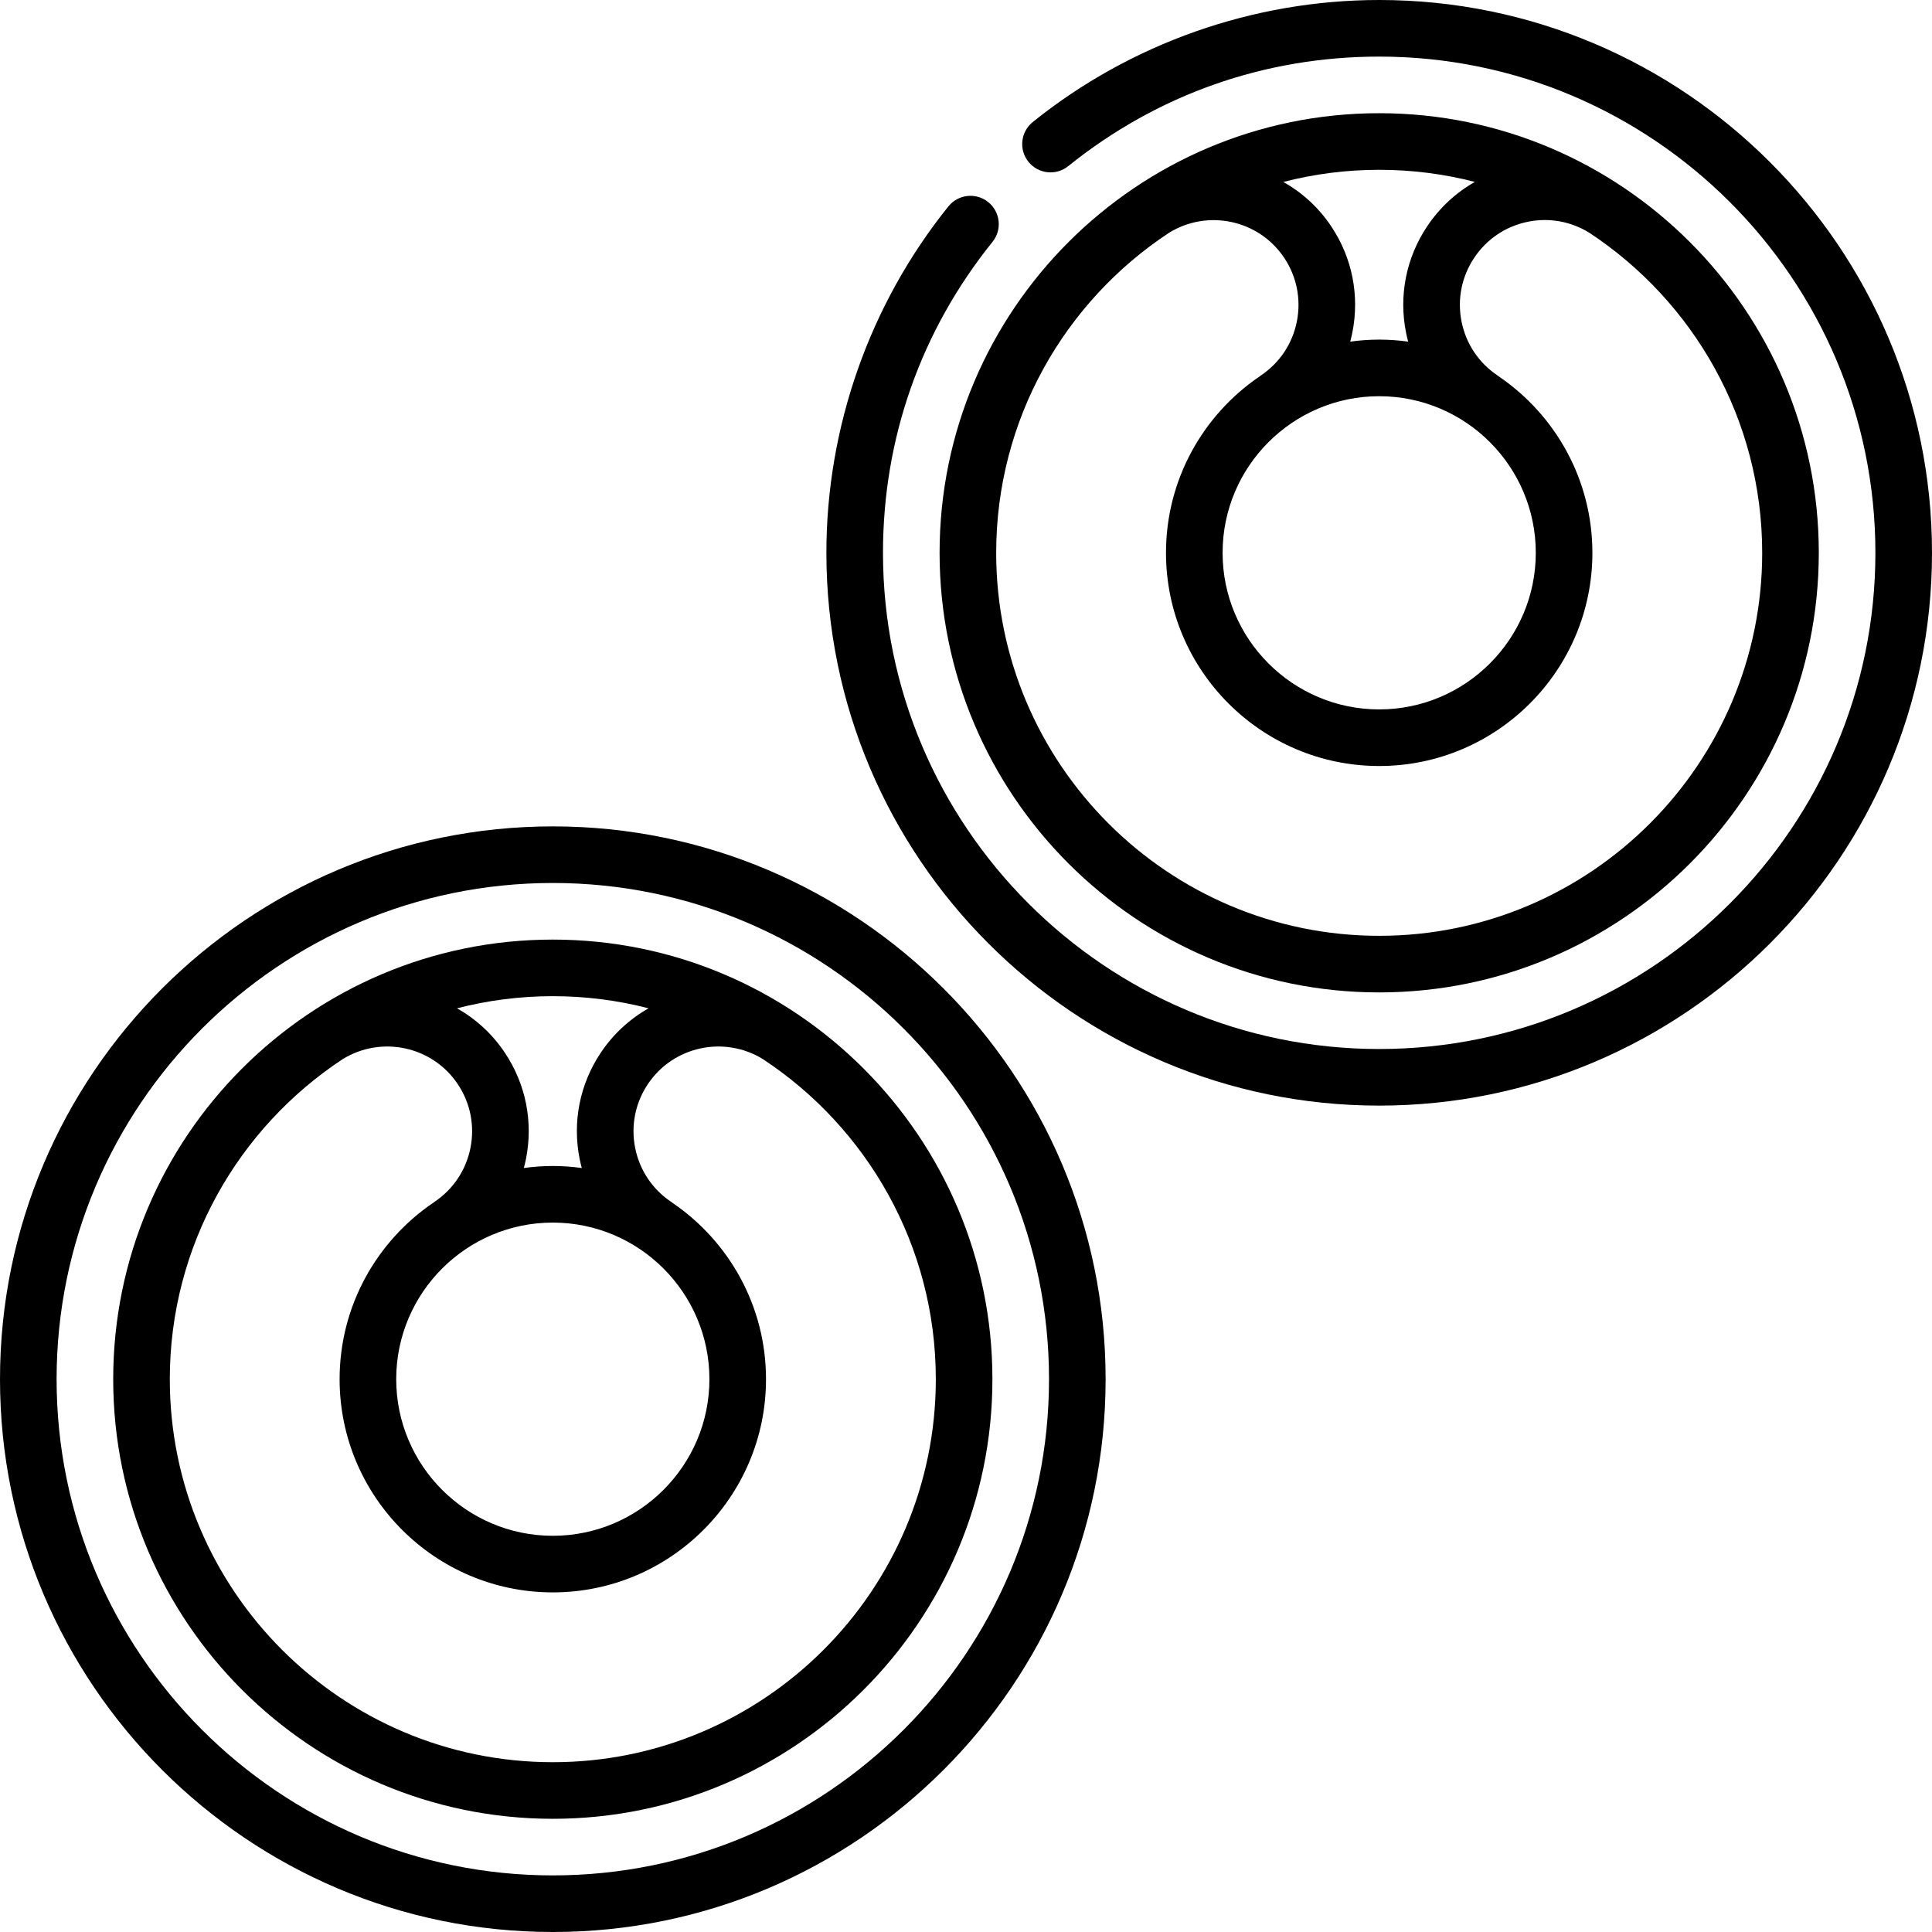 <svg id="Capa_1" enable-background="new 0 0 512 512" height="512" viewBox="0 0 512 512" width="512" xmlns="http://www.w3.org/2000/svg"><g><path d="m365.5 263c64.238 0 116.5-52.262 116.5-116.5s-52.262-116.5-116.5-116.5-116.5 52.262-116.5 116.5 52.262 116.5 116.5 116.5zm25.355-214.794c-5.019 2.846-9.346 6.837-12.645 11.774-5.564 8.329-7.554 18.326-5.6 28.15.162.813.358 1.613.57 2.406-2.513-.343-5.074-.536-7.68-.536s-5.167.193-7.681.536c.212-.794.408-1.593.57-2.406 1.954-9.824-.034-19.821-5.599-28.15-3.362-5.031-7.746-8.971-12.686-11.763 8.12-2.099 16.63-3.217 25.396-3.217 8.751 0 17.248 1.114 25.355 3.206zm-25.355 56.794c22.883 0 41.5 18.617 41.5 41.5s-18.617 41.5-41.5 41.5-41.5-18.617-41.5-41.5 18.617-41.5 41.5-41.5zm-55.709-43.301c10.244-6.337 23.783-3.479 30.527 6.615 3.339 4.997 4.532 10.995 3.36 16.89-1.173 5.895-4.57 10.979-9.567 14.318-.149.099-.286.209-.426.316-14.891 10.185-24.685 27.299-24.685 46.662 0 31.154 25.346 56.5 56.5 56.5s56.5-25.346 56.5-56.5c0-19.357-9.789-36.467-24.673-46.653-.143-.111-.285-.223-.438-.326-4.997-3.338-8.395-8.423-9.567-14.318s.021-11.893 3.36-16.89 8.423-8.395 14.317-9.567c5.626-1.118 11.33-.061 16.181 2.934 27.578 18.165 45.82 49.4 45.82 84.82 0 55.967-45.533 101.5-101.5 101.5s-101.5-45.533-101.5-101.5c0-35.408 18.229-66.634 45.791-84.801z"/><path d="m146.5 219c-80.78 0-146.5 65.72-146.5 146.5s65.72 146.5 146.5 146.5 146.5-65.72 146.5-146.5-65.72-146.5-146.5-146.5zm0 278c-72.509 0-131.5-58.991-131.5-131.5s58.991-131.5 131.5-131.5 131.5 58.991 131.5 131.5-58.991 131.5-131.5 131.5z"/><path d="m146.5 249c-64.238 0-116.5 52.262-116.5 116.5s52.262 116.5 116.5 116.5 116.5-52.262 116.5-116.5-52.262-116.5-116.5-116.5zm25.38 18.213c-4.935 2.792-9.311 6.74-12.67 11.768-5.565 8.328-7.553 18.325-5.599 28.149.162.813.358 1.613.57 2.406-2.514-.343-5.074-.536-7.681-.536-2.606 0-5.167.193-7.68.536.212-.793.408-1.593.57-2.406 1.954-9.824-.035-19.821-5.6-28.15-3.36-5.029-7.738-8.974-12.674-11.766 8.116-2.097 16.622-3.214 25.384-3.214 8.761 0 17.265 1.116 25.38 3.213zm-25.38 56.787c22.883 0 41.5 18.617 41.5 41.5s-18.617 41.5-41.5 41.5-41.5-18.617-41.5-41.5 18.617-41.5 41.5-41.5zm0 143c-55.967 0-101.5-45.533-101.5-101.5 0-35.407 18.228-66.632 45.788-84.799 10.244-6.34 23.785-3.481 30.53 6.613 3.339 4.997 4.532 10.995 3.359 16.89s-4.57 10.979-9.567 14.318c-.055.037-.101.082-.152.123-15.045 10.162-24.958 27.372-24.958 46.855 0 31.154 25.346 56.5 56.5 56.5s56.5-25.346 56.5-56.5c0-19.356-9.788-36.464-24.669-46.651-.144-.112-.287-.225-.441-.328-4.997-3.338-8.395-8.423-9.567-14.318s.021-11.893 3.359-16.89c6.746-10.095 20.286-12.953 30.531-6.613 27.56 18.169 45.787 49.393 45.787 84.8 0 55.967-45.533 101.5-101.5 101.5z"/><path d="m365.5 0c-33.301 0-65.905 11.486-91.808 32.341-3.226 2.598-3.735 7.319-1.138 10.545 2.599 3.226 7.317 3.736 10.546 1.138 23.583-18.987 52.076-29.024 82.4-29.024 72.51 0 131.5 58.991 131.5 131.5s-58.99 131.5-131.5 131.5-131.5-58.991-131.5-131.5c0-30.324 10.037-58.817 29.025-82.4 2.598-3.226 2.088-7.948-1.138-10.545-3.229-2.598-7.949-2.088-10.546 1.138-20.855 25.901-32.341 58.506-32.341 91.807 0 80.78 65.72 146.5 146.5 146.5s146.5-65.72 146.5-146.5-65.72-146.5-146.5-146.5z"/></g></svg>